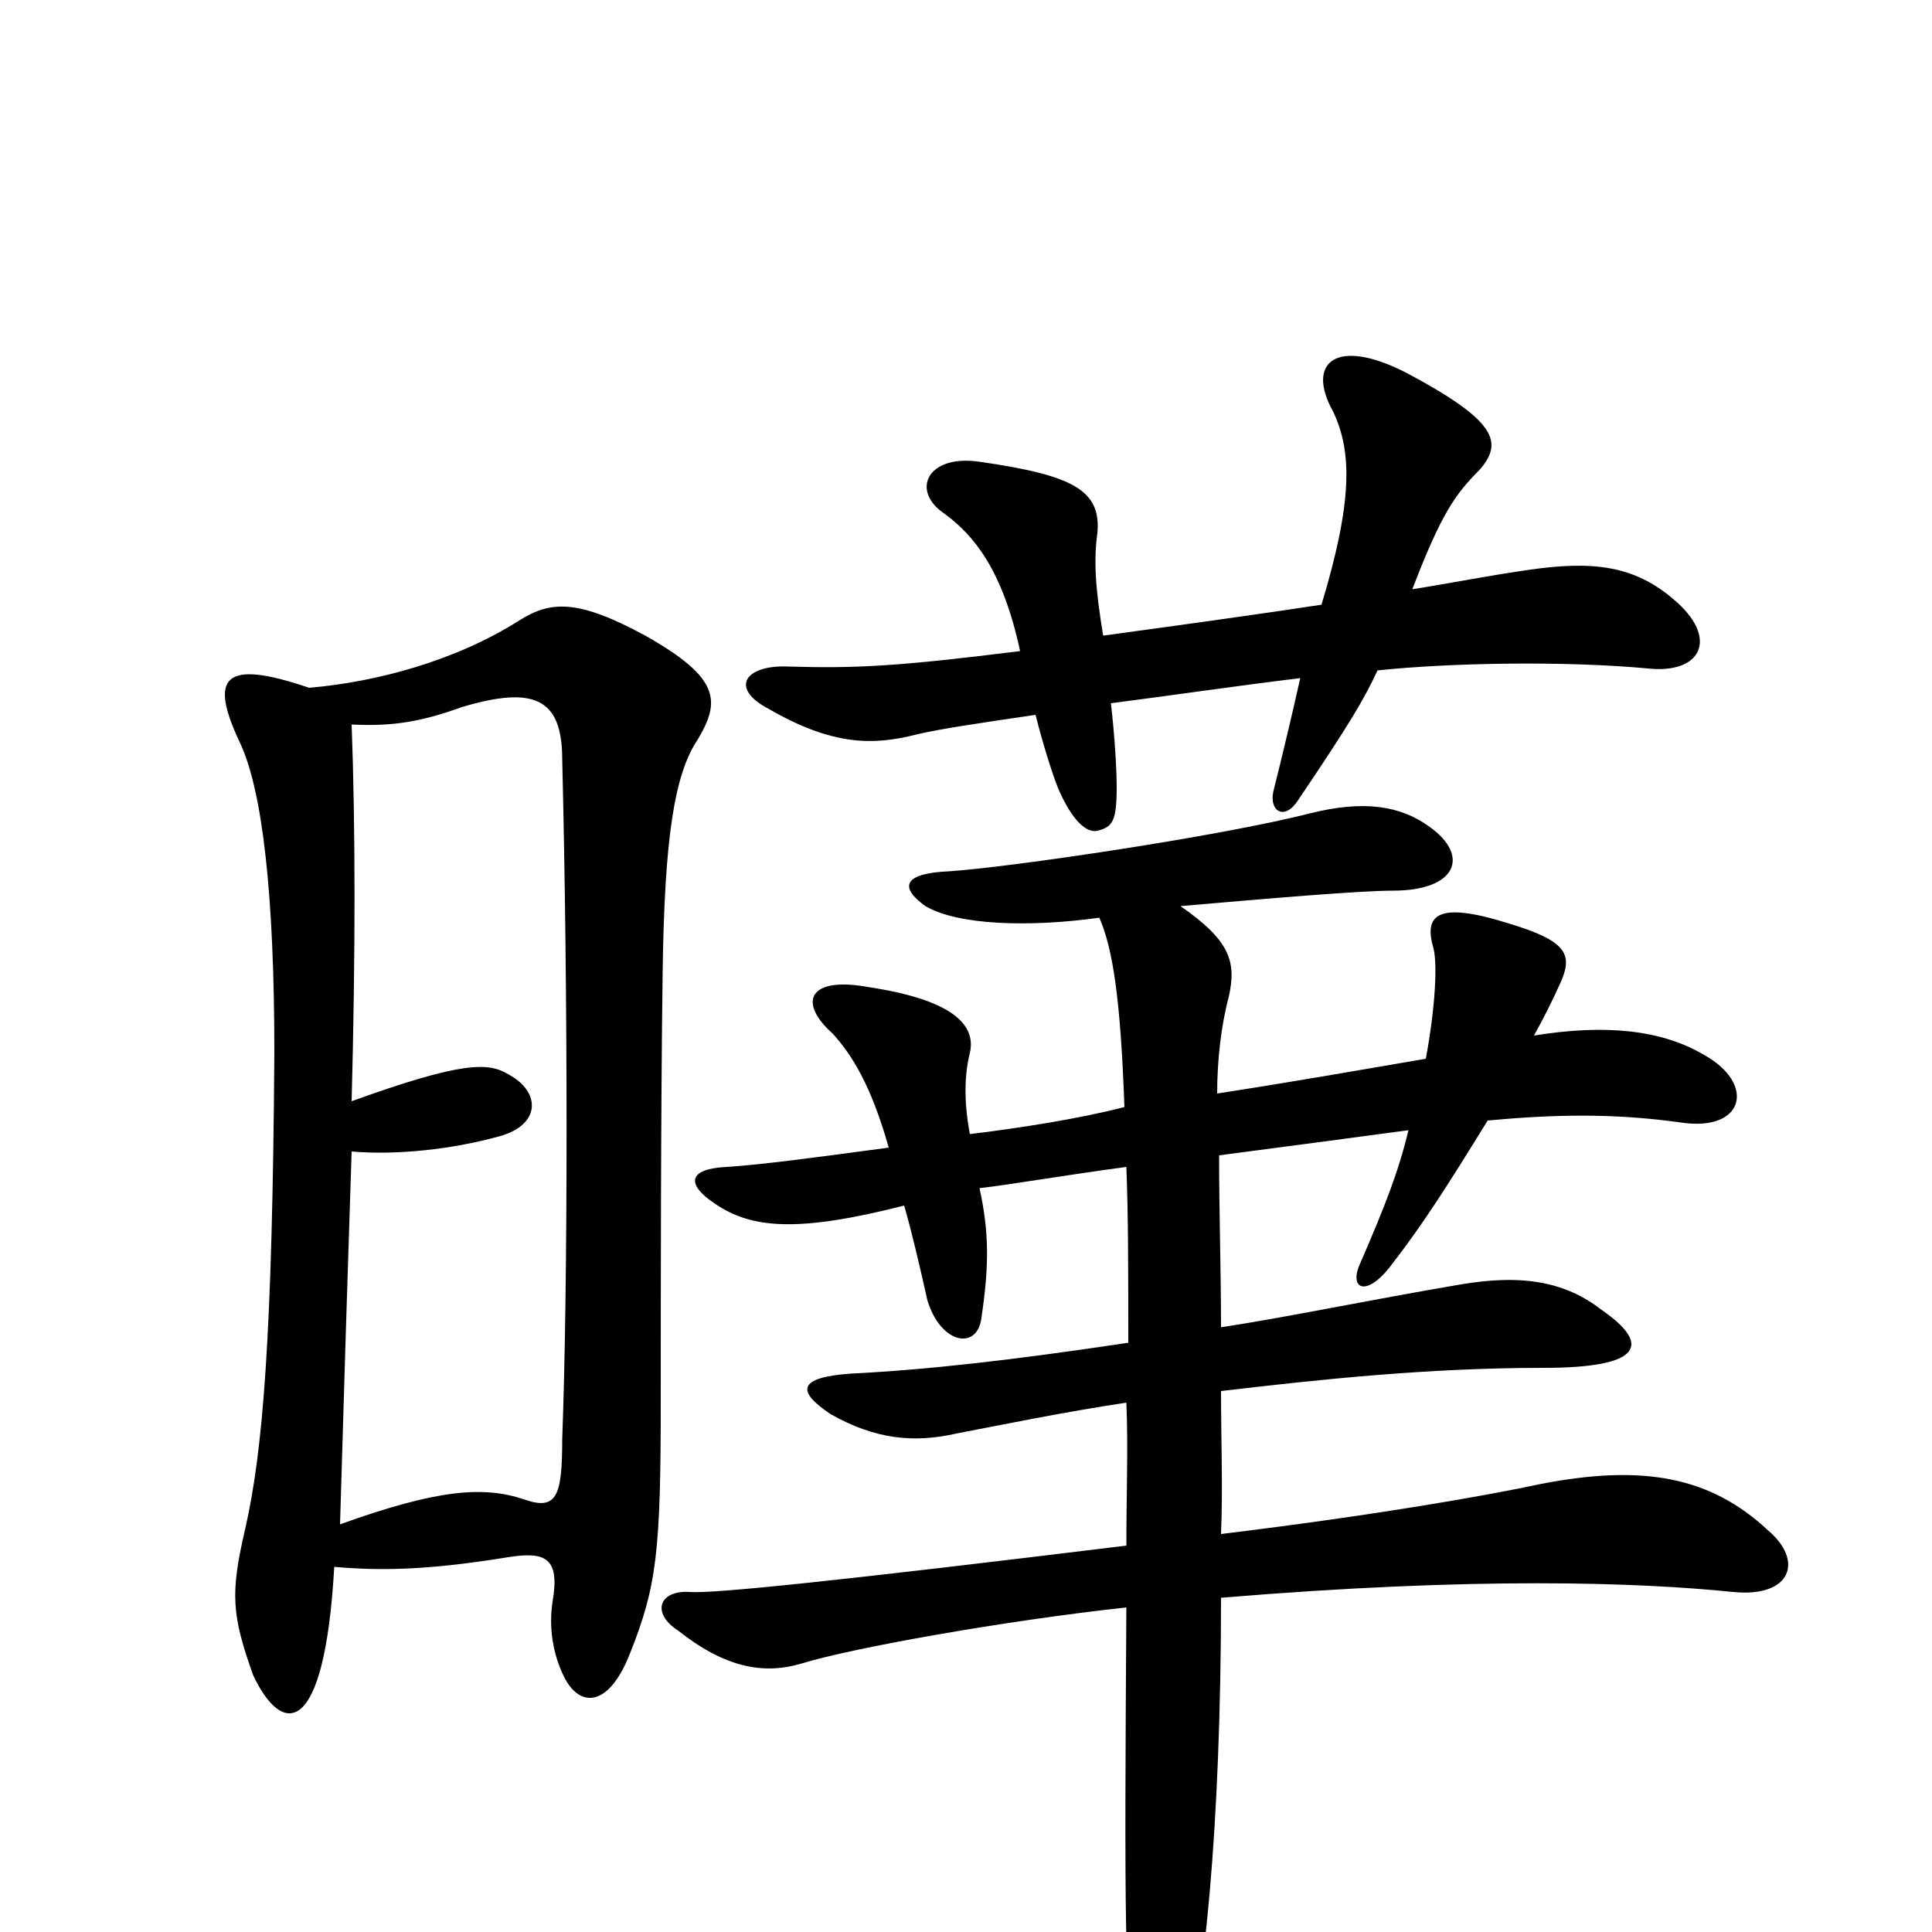 <svg xmlns="http://www.w3.org/2000/svg" viewBox="0 -1000 1000 1000">
	<path fill="#000000" d="M173 -189C196 -187 220 -187 263 -194C282 -197 290 -194 286 -171C284 -158 286 -144 292 -132C300 -116 315 -116 326 -144C340 -179 342 -197 342 -275C342 -326 342 -425 343 -498C344 -566 349 -599 361 -617C373 -637 373 -649 334 -671C299 -690 285 -689 269 -679C236 -658 195 -647 160 -644C116 -659 108 -650 124 -616C136 -591 142 -536 142 -455C141 -307 136 -249 127 -209C119 -175 120 -164 131 -133C146 -101 168 -100 173 -189ZM182 -625C202 -624 217 -626 239 -634C276 -645 291 -639 291 -607C294 -485 294 -335 291 -255C291 -225 288 -218 271 -224C250 -231 226 -229 176 -211C178 -279 180 -344 182 -404C205 -402 234 -405 259 -412C280 -418 280 -435 263 -444C253 -450 240 -451 182 -430C184 -505 184 -572 182 -625ZM584 -305C524 -296 480 -291 440 -289C413 -287 412 -280 430 -268C453 -255 473 -253 495 -258C521 -263 550 -269 583 -274C584 -251 583 -227 583 -200C436 -182 369 -175 357 -176C341 -177 337 -165 351 -156C375 -137 395 -133 415 -139C441 -147 519 -161 583 -168C582 -5 582 30 588 70C591 92 607 91 612 70C623 34 632 -54 632 -173C764 -184 848 -181 897 -176C927 -173 934 -192 915 -208C885 -236 850 -242 798 -232C770 -226 714 -216 632 -206C633 -230 632 -255 632 -280C683 -286 739 -292 799 -292C850 -292 855 -304 829 -322C811 -336 789 -341 755 -335C708 -327 665 -318 632 -313C632 -342 631 -373 631 -402C669 -407 707 -412 729 -415C724 -394 717 -376 704 -346C698 -333 707 -328 720 -345C737 -367 749 -386 770 -420C812 -424 841 -423 870 -419C903 -414 909 -439 882 -454C860 -467 831 -470 794 -464C799 -473 804 -483 808 -492C814 -506 811 -513 781 -522C743 -534 737 -526 742 -509C744 -501 743 -479 738 -452C703 -446 669 -440 630 -434C630 -451 632 -469 636 -484C640 -502 637 -513 611 -531C657 -535 704 -539 721 -539C754 -539 761 -557 740 -572C725 -583 706 -586 678 -579C631 -567 522 -551 491 -549C468 -548 465 -541 479 -531C496 -521 533 -520 569 -525C576 -509 580 -483 582 -427C559 -421 527 -416 502 -413C499 -429 499 -443 502 -455C505 -468 496 -482 450 -489C418 -495 413 -481 431 -465C441 -454 451 -438 460 -406C423 -401 393 -397 376 -396C356 -395 355 -387 370 -377C389 -364 413 -362 468 -376C472 -362 476 -345 480 -327C487 -304 506 -301 508 -318C512 -345 512 -362 507 -385C524 -387 553 -392 583 -396C584 -371 584 -341 584 -305ZM571 -671C567 -695 566 -710 568 -724C570 -746 556 -754 507 -761C480 -765 471 -746 489 -734C504 -723 519 -705 528 -663C464 -655 443 -654 408 -655C386 -656 377 -644 398 -633C431 -614 452 -614 475 -620C488 -623 509 -626 536 -630C540 -614 546 -595 549 -589C557 -572 564 -569 568 -570C576 -572 578 -575 578 -593C578 -601 577 -619 575 -636C606 -640 640 -645 673 -649C669 -631 664 -610 659 -590C657 -580 665 -575 672 -586C699 -626 706 -638 713 -653C751 -657 810 -658 853 -654C881 -651 890 -670 866 -690C846 -707 825 -710 791 -705C770 -702 750 -698 731 -695C746 -734 753 -744 766 -757C778 -771 775 -782 728 -807C691 -826 676 -812 690 -787C700 -766 700 -740 684 -687C651 -682 615 -677 571 -671Z"/>
</svg>